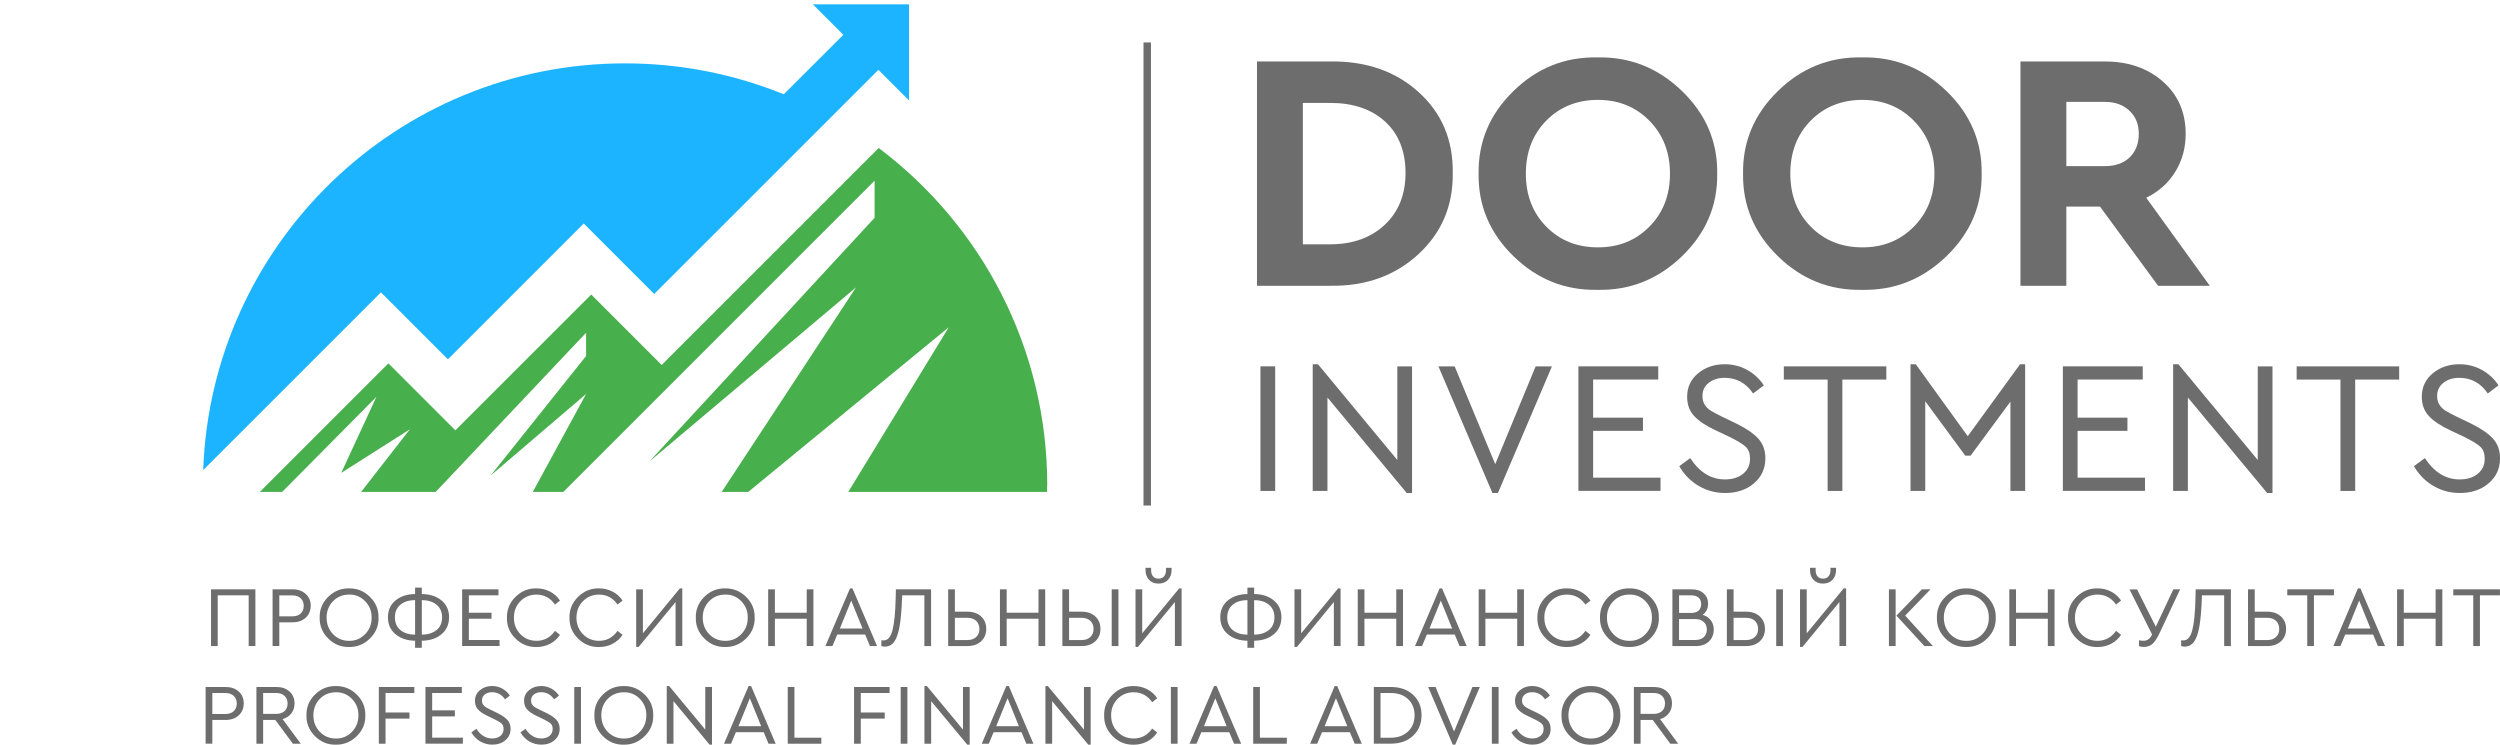 <svg width="282" height="84" viewBox="0 0 282 84" fill="none" xmlns="http://www.w3.org/2000/svg">
<g clip-path="url(#clip0_82_597)">
<path d="M118.117 54.756C118.117 55.004 118.117 55.253 118.105 55.492H95.685L107.021 36.914L84.395 55.492H81.407L96.56 32.416L73.227 52.08L98.655 24.566V20.38L63.544 55.488H60.098L66.111 44.44L55.335 53.65L66.111 40.153V37.536L49.141 55.492H40.729L46.233 48.424L38.49 53.343L42.462 44.76L31.825 55.492H29.304L43.813 40.99L51.367 48.542L66.688 33.224L74.636 41.171L99.118 16.694C110.665 25.382 118.13 39.194 118.13 54.756H118.117Z" fill="#48AF4D"/>
<path d="M102.539 0.488V11.33L99.106 7.897L99.089 7.88L98.967 7.994L73.795 33.161L65.846 25.209L50.525 40.528L42.972 32.976L22.921 53.023C23.83 27.536 44.781 7.148 70.496 7.148C76.833 7.148 82.884 8.389 88.409 10.636L95.129 3.925L91.695 0.492H102.539V0.488Z" fill="#1DB4FF"/>
<path d="M142.178 55.379V41.323H143.84V55.379H142.178Z" fill="#6D6D6D"/>
<path d="M157.617 41.327H159.279V55.614H158.682L149.736 44.84V55.379H148.074V41.091H148.671L157.617 51.887V41.327Z" fill="#6D6D6D"/>
<path d="M173.229 41.327H175.059L168.966 55.614H168.347L162.254 41.327H164.085L168.663 52.358L173.22 41.327H173.229Z" fill="#6D6D6D"/>
<path d="M178.043 55.379V41.323H187.052V42.812H179.705V47.112H185.327V48.601H179.705V53.881H187.309V55.37H178.043V55.379Z" fill="#6D6D6D"/>
<path d="M189.417 52.59L190.654 51.672C191.706 53.275 193.01 54.079 194.571 54.079C195.421 54.079 196.107 53.864 196.625 53.439C197.142 53.014 197.403 52.447 197.403 51.736C197.403 51.138 197.235 50.688 196.903 50.385C196.57 50.078 195.956 49.708 195.06 49.266L193.482 48.521C192.417 48.025 191.622 47.49 191.096 46.922C190.57 46.355 190.309 45.631 190.309 44.752C190.309 43.675 190.721 42.791 191.546 42.109C192.371 41.428 193.368 41.087 194.55 41.087C195.472 41.087 196.322 41.302 197.096 41.735C197.87 42.168 198.493 42.745 198.96 43.468L197.748 44.386C196.953 43.208 195.88 42.619 194.534 42.619C193.822 42.619 193.229 42.804 192.754 43.174C192.278 43.544 192.038 44.041 192.038 44.663C192.038 45.075 192.131 45.416 192.316 45.686C192.484 45.942 192.707 46.153 192.977 46.325C193.246 46.493 193.688 46.729 194.298 47.028L195.851 47.772C196.999 48.34 197.837 48.917 198.354 49.497C198.872 50.078 199.133 50.81 199.133 51.689C199.133 52.838 198.708 53.78 197.854 54.512C197.004 55.244 195.914 55.61 194.597 55.61C193.519 55.61 192.522 55.345 191.613 54.811C190.704 54.277 189.972 53.536 189.421 52.585L189.417 52.59Z" fill="#6D6D6D"/>
<path d="M206.156 55.379V42.816H201.216V41.327H212.779V42.816H207.818V55.379H206.156Z" fill="#6D6D6D"/>
<path d="M227.861 41.091H228.437V55.379H226.775V45.307L222.281 51.399H221.683L217.168 45.265V55.379H215.506V41.091H216.104L221.961 49.203L227.861 41.091Z" fill="#6D6D6D"/>
<path d="M232.691 55.379V41.323H241.7V42.812H234.353V47.112H239.975V48.601H234.353V53.881H241.957V55.37H232.691V55.379Z" fill="#6D6D6D"/>
<path d="M254.674 41.327H256.336V55.614H255.738L246.792 44.84V55.379H245.13V41.091H245.727L254.674 51.887V41.327Z" fill="#6D6D6D"/>
<path d="M264.003 55.379V42.816H259.062V41.327H270.626V42.816H265.665V55.379H264.003Z" fill="#6D6D6D"/>
<path d="M272.288 52.59L273.525 51.672C274.577 53.275 275.882 54.079 277.443 54.079C278.293 54.079 278.979 53.864 279.496 53.439C280.014 53.014 280.275 52.447 280.275 51.736C280.275 51.138 280.106 50.688 279.774 50.385C279.442 50.078 278.827 49.708 277.931 49.266L276.353 48.521C275.288 48.025 274.493 47.49 273.967 46.922C273.441 46.355 273.18 45.631 273.18 44.752C273.18 43.675 273.593 42.791 274.417 42.109C275.242 41.428 276.239 41.087 277.422 41.087C278.343 41.087 279.193 41.302 279.968 41.735C280.742 42.168 281.365 42.745 281.832 43.468L280.62 44.386C279.825 43.208 278.751 42.619 277.405 42.619C276.694 42.619 276.1 42.804 275.625 43.174C275.149 43.544 274.91 44.041 274.91 44.663C274.91 45.075 275.002 45.416 275.187 45.686C275.356 45.942 275.579 46.153 275.848 46.325C276.117 46.493 276.559 46.729 277.169 47.028L278.722 47.772C279.871 48.34 280.708 48.917 281.226 49.497C281.743 50.078 282.004 50.81 282.004 51.689C282.004 52.838 281.579 53.78 280.725 54.512C279.875 55.244 278.785 55.61 277.468 55.61C276.391 55.61 275.394 55.345 274.485 54.811C273.576 54.277 272.844 53.536 272.292 52.585L272.288 52.59Z" fill="#6D6D6D"/>
<path d="M141.787 32.235V6.933H150.068C154.108 6.883 157.432 8.04 160.037 10.404C162.646 12.769 163.921 15.802 163.87 19.509C163.921 23.19 162.629 26.244 159.999 28.672C157.365 31.099 154.057 32.29 150.068 32.235H141.787ZM146.963 27.557H150.03C152.585 27.557 154.642 26.821 156.203 25.352C157.765 23.884 158.543 21.936 158.543 19.504C158.543 17.073 157.777 15.121 156.241 13.715C154.705 12.31 152.635 11.608 150.03 11.608H146.963V27.557Z" fill="#6D6D6D"/>
<path d="M166.786 19.584C166.736 15.979 168.045 12.874 170.717 10.27C173.389 7.661 176.549 6.399 180.206 6.475C183.862 6.399 187.035 7.666 189.732 10.27C192.43 12.878 193.751 15.983 193.7 19.584C193.751 23.19 192.43 26.295 189.732 28.899C187.035 31.507 183.858 32.77 180.206 32.694C176.549 32.77 173.384 31.503 170.717 28.899C168.045 26.291 166.736 23.186 166.786 19.584ZM188.373 19.584C188.373 17.182 187.599 15.196 186.055 13.623C184.506 12.049 182.57 11.267 180.248 11.267C177.925 11.267 175.951 12.045 174.42 13.606C172.888 15.167 172.118 17.157 172.118 19.584C172.118 22.012 172.884 24.006 174.42 25.563C175.951 27.124 177.895 27.902 180.248 27.902C182.6 27.902 184.51 27.124 186.055 25.563C187.599 24.006 188.373 22.012 188.373 19.584Z" fill="#6D6D6D"/>
<path d="M196.617 19.584C196.566 15.979 197.875 12.874 200.547 10.27C203.219 7.661 206.379 6.399 210.036 6.475C213.692 6.399 216.865 7.666 219.562 10.27C222.26 12.878 223.581 15.983 223.531 19.584C223.581 23.19 222.26 26.295 219.562 28.899C216.865 31.507 213.688 32.77 210.036 32.694C206.379 32.77 203.215 31.503 200.547 28.899C197.875 26.291 196.566 23.186 196.617 19.584ZM218.203 19.584C218.203 17.182 217.429 15.196 215.885 13.623C214.336 12.049 212.401 11.267 210.078 11.267C207.755 11.267 205.781 12.045 204.25 13.606C202.718 15.167 201.948 17.157 201.948 19.584C201.948 22.012 202.714 24.006 204.25 25.563C205.781 27.124 207.726 27.902 210.078 27.902C212.43 27.902 214.34 27.124 215.885 25.563C217.429 24.006 218.203 22.012 218.203 19.584Z" fill="#6D6D6D"/>
<path d="M249.262 32.235H243.434L236.878 23.304H233.083V32.235H227.907V6.934H237.417C240.076 6.934 242.26 7.687 243.973 9.197C245.685 10.703 246.544 12.672 246.544 15.1C246.544 16.686 246.153 18.108 245.374 19.374C244.596 20.64 243.502 21.617 242.096 22.306L249.266 32.235H249.262ZM233.083 11.494V18.739H237.417C238.616 18.739 239.559 18.407 240.236 17.742C240.914 17.077 241.254 16.198 241.254 15.095C241.254 13.993 240.901 13.152 240.198 12.487C239.496 11.822 238.57 11.49 237.417 11.49H233.083V11.494Z" fill="#6D6D6D"/>
<path d="M129.828 4.788H128.986V57.024H129.828V4.788Z" fill="#6D6D6D"/>
<path d="M23.804 72.876V66.477H28.808V72.876H28.05V67.154H24.558V72.876H23.8H23.804Z" fill="#6D6D6D"/>
<path d="M30.747 72.876V66.477H32.999C33.613 66.477 34.105 66.65 34.484 66.995C34.863 67.34 35.048 67.785 35.048 68.328C35.048 68.871 34.859 69.325 34.484 69.674C34.11 70.024 33.613 70.196 32.999 70.196H31.505V72.872H30.747V72.876ZM31.505 69.523H32.978C33.377 69.523 33.693 69.418 33.92 69.203C34.148 68.989 34.261 68.703 34.261 68.341C34.261 67.979 34.148 67.701 33.92 67.483C33.693 67.268 33.382 67.159 32.978 67.159H31.505V69.523Z" fill="#6D6D6D"/>
<path d="M36.058 69.675C36.037 68.762 36.357 67.979 37.017 67.327C37.678 66.675 38.461 66.355 39.374 66.368C40.279 66.355 41.065 66.675 41.73 67.327C42.395 67.979 42.719 68.762 42.698 69.675C42.719 70.588 42.395 71.37 41.73 72.022C41.065 72.674 40.279 72.994 39.374 72.981C38.469 73.002 37.686 72.683 37.022 72.022C36.361 71.362 36.037 70.579 36.058 69.675ZM41.915 69.666C41.928 68.943 41.684 68.324 41.187 67.815C40.691 67.306 40.089 67.054 39.382 67.07C38.658 67.07 38.053 67.319 37.569 67.811C37.085 68.303 36.841 68.926 36.841 69.666C36.841 70.407 37.085 71.034 37.569 71.534C38.053 72.035 38.658 72.287 39.382 72.287C40.085 72.3 40.687 72.047 41.187 71.534C41.684 71.021 41.928 70.398 41.915 69.666Z" fill="#6D6D6D"/>
<path d="M47.579 72.275V73.07H46.822V72.275C45.917 72.262 45.181 72.018 44.613 71.538C44.045 71.059 43.758 70.423 43.758 69.628C43.758 68.833 44.045 68.202 44.613 67.731C45.181 67.264 45.917 67.02 46.822 67.007V66.279H47.579V67.007C48.492 67.02 49.233 67.26 49.801 67.731C50.369 68.198 50.655 68.833 50.655 69.628C50.655 70.423 50.369 71.067 49.801 71.542C49.233 72.018 48.492 72.262 47.579 72.275ZM46.822 71.585V67.697C46.123 67.697 45.568 67.87 45.16 68.215C44.747 68.56 44.545 69.039 44.545 69.645C44.545 70.251 44.752 70.718 45.16 71.067C45.572 71.412 46.123 71.585 46.822 71.585ZM49.237 71.071C49.658 70.731 49.868 70.255 49.868 69.645C49.868 69.035 49.662 68.56 49.246 68.215C48.833 67.87 48.278 67.697 47.579 67.697V71.585C48.265 71.585 48.816 71.412 49.237 71.071Z" fill="#6D6D6D"/>
<path d="M52.128 72.876V66.477H56.231V67.154H52.886V69.115H55.444V69.792H52.886V72.195H56.349V72.872H52.132L52.128 72.876Z" fill="#6D6D6D"/>
<path d="M57.182 69.675C57.161 68.762 57.485 67.979 58.145 67.327C58.806 66.675 59.597 66.355 60.506 66.368C61.07 66.368 61.583 66.49 62.055 66.738C62.522 66.982 62.892 67.319 63.166 67.748L62.602 68.194C62.08 67.445 61.381 67.07 60.519 67.07C59.795 67.07 59.189 67.319 58.701 67.815C58.213 68.311 57.969 68.934 57.969 69.675C57.969 70.415 58.213 71.038 58.701 71.534C59.189 72.031 59.795 72.283 60.519 72.283C61.386 72.283 62.08 71.909 62.602 71.16L63.166 71.606C62.892 72.031 62.526 72.367 62.055 72.615C61.583 72.864 61.07 72.986 60.506 72.986C59.593 72.998 58.806 72.678 58.145 72.026C57.485 71.374 57.161 70.592 57.182 69.679V69.675Z" fill="#6D6D6D"/>
<path d="M64.239 69.675C64.218 68.762 64.541 67.979 65.202 67.327C65.863 66.675 66.654 66.355 67.563 66.368C68.127 66.368 68.64 66.49 69.111 66.738C69.579 66.982 69.949 67.319 70.222 67.748L69.658 68.194C69.137 67.445 68.438 67.07 67.576 67.07C66.852 67.07 66.246 67.319 65.758 67.815C65.269 68.311 65.025 68.934 65.025 69.675C65.025 70.415 65.269 71.038 65.758 71.534C66.246 72.031 66.852 72.283 67.576 72.283C68.442 72.283 69.137 71.909 69.658 71.16L70.222 71.606C69.949 72.031 69.583 72.367 69.111 72.615C68.64 72.864 68.127 72.986 67.563 72.986C66.65 72.998 65.863 72.678 65.202 72.026C64.541 71.374 64.218 70.592 64.239 69.679V69.675Z" fill="#6D6D6D"/>
<path d="M76.69 66.368H76.963V72.872H76.206V67.907L72.036 72.977H71.762V66.473H72.52V71.437L76.69 66.368Z" fill="#6D6D6D"/>
<path d="M78.487 69.675C78.466 68.762 78.785 67.979 79.446 67.327C80.107 66.675 80.889 66.355 81.803 66.368C82.707 66.355 83.494 66.675 84.159 67.327C84.824 67.979 85.148 68.762 85.127 69.675C85.148 70.588 84.824 71.37 84.159 72.022C83.494 72.674 82.707 72.994 81.803 72.981C80.898 73.002 80.115 72.683 79.45 72.022C78.79 71.362 78.466 70.579 78.487 69.675ZM84.344 69.666C84.357 68.943 84.113 68.324 83.616 67.815C83.12 67.306 82.518 67.054 81.811 67.07C81.087 67.07 80.481 67.319 79.997 67.811C79.513 68.303 79.269 68.926 79.269 69.666C79.269 70.407 79.513 71.034 79.997 71.534C80.481 72.035 81.087 72.287 81.811 72.287C82.514 72.3 83.115 72.047 83.616 71.534C84.113 71.021 84.357 70.398 84.344 69.666Z" fill="#6D6D6D"/>
<path d="M86.65 72.876V66.477H87.408V69.115H90.997V66.477H91.754V72.876H90.997V69.792H87.408V72.876H86.65Z" fill="#6D6D6D"/>
<path d="M98.129 72.876L97.587 71.576H94.443L93.9 72.876H93.105L95.878 66.372H96.16L98.933 72.876H98.129ZM97.296 70.899L96.017 67.748L94.738 70.899H97.296Z" fill="#6D6D6D"/>
<path d="M101.058 66.477H105.026V72.876H104.269V67.154H101.765C101.715 68.665 101.618 69.818 101.483 70.604C101.34 71.425 101.134 72.018 100.869 72.388C100.599 72.758 100.242 72.939 99.796 72.939C99.64 72.939 99.514 72.918 99.417 72.872V72.212C99.476 72.233 99.564 72.241 99.678 72.241C100.137 72.241 100.469 71.858 100.671 71.088C100.873 70.318 100.995 69.102 101.033 67.432L101.054 66.473L101.058 66.477Z" fill="#6D6D6D"/>
<path d="M106.953 72.876V66.477H107.711V68.997H109.116C109.764 68.997 110.282 69.178 110.669 69.536C111.056 69.893 111.25 70.36 111.25 70.937C111.25 71.513 111.056 71.98 110.669 72.338C110.282 72.695 109.764 72.876 109.116 72.876H106.953ZM107.711 72.199H109.108C109.533 72.199 109.87 72.085 110.114 71.854C110.358 71.627 110.476 71.324 110.476 70.949C110.476 70.575 110.354 70.263 110.114 70.032C109.87 69.805 109.537 69.687 109.108 69.687H107.711V72.199Z" fill="#6D6D6D"/>
<path d="M112.794 72.876V66.477H113.552V69.115H117.141V66.477H117.898V72.876H117.141V69.792H113.552V72.876H112.794Z" fill="#6D6D6D"/>
<path d="M119.834 72.876V66.477H120.591V68.997H121.997C122.645 68.997 123.163 69.178 123.55 69.536C123.937 69.893 124.13 70.36 124.13 70.937C124.13 71.513 123.937 71.98 123.55 72.338C123.163 72.695 122.645 72.876 121.997 72.876H119.834ZM120.591 72.199H121.989C122.414 72.199 122.75 72.085 122.994 71.854C123.238 71.627 123.356 71.324 123.356 70.949C123.356 70.575 123.234 70.263 122.994 70.032C122.75 69.805 122.418 69.687 121.989 69.687H120.591V72.199ZM125.401 72.876V66.477H126.159V72.876H125.401Z" fill="#6D6D6D"/>
<path d="M133.013 66.368H133.287V72.872H132.529V67.908L128.359 72.977H128.086V66.473H128.843V71.437L133.013 66.368ZM129.214 64.294V64.05H129.845V64.302C129.845 64.605 129.916 64.845 130.064 65.013C130.211 65.181 130.413 65.27 130.678 65.27C130.943 65.27 131.149 65.186 131.301 65.017C131.448 64.849 131.524 64.609 131.524 64.298V64.045H132.155V64.289C132.155 64.756 132.02 65.127 131.751 65.409C131.482 65.69 131.124 65.829 130.678 65.829C130.232 65.829 129.883 65.69 129.618 65.409C129.348 65.127 129.214 64.752 129.214 64.289V64.294Z" fill="#6D6D6D"/>
<path d="M141.467 72.275V73.07H140.71V72.275C139.805 72.262 139.069 72.018 138.5 71.538C137.932 71.059 137.646 70.423 137.646 69.628C137.646 68.833 137.932 68.202 138.5 67.731C139.069 67.264 139.805 67.02 140.71 67.007V66.279H141.467V67.007C142.38 67.02 143.121 67.26 143.689 67.731C144.257 68.198 144.543 68.833 144.543 69.628C144.543 70.423 144.257 71.067 143.689 71.542C143.121 72.018 142.38 72.262 141.467 72.275ZM140.71 71.585V67.697C140.011 67.697 139.456 67.87 139.047 68.215C138.635 68.56 138.433 69.039 138.433 69.645C138.433 70.251 138.639 70.718 139.047 71.067C139.46 71.412 140.011 71.585 140.71 71.585ZM143.125 71.071C143.546 70.731 143.756 70.255 143.756 69.645C143.756 69.035 143.55 68.56 143.133 68.215C142.721 67.87 142.166 67.697 141.467 67.697V71.585C142.153 71.585 142.704 71.412 143.125 71.071Z" fill="#6D6D6D"/>
<path d="M150.943 66.368H151.217V72.872H150.459V67.907L146.289 72.977H146.016V66.473H146.773V71.437L150.943 66.368Z" fill="#6D6D6D"/>
<path d="M153.153 72.876V66.477H153.91V69.115H157.499V66.477H158.257V72.876H157.499V69.792H153.91V72.876H153.153Z" fill="#6D6D6D"/>
<path d="M164.636 72.876L164.093 71.576H160.95L160.407 72.876H159.612L162.385 66.372H162.667L165.44 72.876H164.636ZM163.803 70.899L162.524 67.748L161.244 70.899H163.803Z" fill="#6D6D6D"/>
<path d="M166.795 72.876V66.477H167.552V69.115H171.142V66.477H171.899V72.876H171.142V69.792H167.552V72.876H166.795Z" fill="#6D6D6D"/>
<path d="M173.418 69.675C173.397 68.762 173.721 67.979 174.382 67.327C175.042 66.675 175.833 66.355 176.742 66.368C177.306 66.368 177.82 66.49 178.291 66.738C178.758 66.982 179.128 67.319 179.402 67.748L178.838 68.194C178.316 67.445 177.618 67.07 176.751 67.07C176.027 67.07 175.421 67.319 174.933 67.815C174.445 68.311 174.201 68.934 174.201 69.675C174.201 70.415 174.445 71.038 174.933 71.534C175.421 72.031 176.027 72.283 176.751 72.283C177.618 72.283 178.312 71.909 178.838 71.16L179.402 71.606C179.128 72.031 178.758 72.367 178.291 72.615C177.824 72.859 177.306 72.986 176.742 72.986C175.829 72.998 175.042 72.678 174.382 72.026C173.717 71.374 173.397 70.592 173.418 69.679V69.675Z" fill="#6D6D6D"/>
<path d="M180.479 69.675C180.458 68.762 180.778 67.979 181.438 67.327C182.099 66.675 182.882 66.355 183.795 66.368C184.7 66.355 185.486 66.675 186.151 67.327C186.816 67.979 187.14 68.762 187.119 69.675C187.14 70.588 186.816 71.37 186.151 72.022C185.486 72.674 184.7 72.994 183.795 72.981C182.89 73.002 182.107 72.683 181.443 72.022C180.778 71.362 180.458 70.579 180.479 69.675ZM186.336 69.666C186.349 68.943 186.105 68.324 185.608 67.815C185.112 67.306 184.51 67.054 183.803 67.07C183.08 67.07 182.474 67.319 181.99 67.811C181.506 68.303 181.262 68.926 181.262 69.666C181.262 70.407 181.506 71.034 181.99 71.534C182.474 72.035 183.08 72.287 183.803 72.287C184.506 72.3 185.108 72.047 185.608 71.534C186.105 71.021 186.349 70.398 186.336 69.666Z" fill="#6D6D6D"/>
<path d="M193.309 71.033C193.309 71.576 193.124 72.018 192.758 72.363C192.387 72.704 191.899 72.876 191.285 72.876H188.647V66.477H190.847C191.399 66.477 191.84 66.629 192.177 66.931C192.505 67.234 192.674 67.621 192.674 68.097C192.674 68.618 192.472 69.039 192.063 69.359C192.459 69.477 192.766 69.679 192.985 69.973C193.204 70.268 193.313 70.621 193.313 71.033H193.309ZM190.767 67.154H189.4V69.14H190.767C191.129 69.14 191.407 69.052 191.601 68.875C191.794 68.698 191.891 68.454 191.891 68.143C191.891 67.832 191.794 67.592 191.601 67.415C191.407 67.243 191.129 67.154 190.767 67.154ZM192.177 71.875C192.413 71.66 192.531 71.374 192.531 71.012C192.531 70.65 192.413 70.365 192.177 70.15C191.941 69.935 191.617 69.83 191.201 69.83H189.396V72.195H191.201C191.613 72.195 191.937 72.089 192.177 71.875Z" fill="#6D6D6D"/>
<path d="M194.79 72.876V66.477H195.548V68.997H196.953C197.601 68.997 198.119 69.178 198.506 69.536C198.893 69.893 199.087 70.36 199.087 70.937C199.087 71.513 198.893 71.98 198.506 72.338C198.119 72.695 197.601 72.876 196.953 72.876H194.79ZM195.548 72.199H196.945C197.37 72.199 197.706 72.085 197.95 71.854C198.194 71.627 198.312 71.324 198.312 70.949C198.312 70.575 198.19 70.263 197.95 70.032C197.706 69.805 197.374 69.687 196.945 69.687H195.548V72.199ZM200.357 72.876V66.477H201.115V72.876H200.357Z" fill="#6D6D6D"/>
<path d="M207.97 66.368H208.243V72.872H207.486V67.908L203.316 72.977H203.042V66.473H203.799V71.437L207.97 66.368ZM204.17 64.294V64.05H204.801V64.302C204.801 64.605 204.872 64.845 205.02 65.013C205.167 65.181 205.369 65.27 205.634 65.27C205.899 65.27 206.105 65.186 206.253 65.017C206.4 64.849 206.476 64.609 206.476 64.298V64.045H207.107V64.289C207.107 64.756 206.972 65.127 206.703 65.409C206.434 65.69 206.076 65.829 205.63 65.829C205.184 65.829 204.835 65.69 204.57 65.409C204.3 65.127 204.166 64.752 204.166 64.289L204.17 64.294Z" fill="#6D6D6D"/>
<path d="M213.07 72.876V66.477H213.827V72.876H213.07ZM214.904 69.443L218.027 72.876H217.067L213.915 69.443L216.794 66.477H217.761L214.9 69.443H214.904Z" fill="#6D6D6D"/>
<path d="M218.481 69.675C218.46 68.762 218.78 67.979 219.44 67.327C220.101 66.675 220.884 66.355 221.797 66.368C222.702 66.355 223.488 66.675 224.153 67.327C224.818 67.979 225.142 68.762 225.121 69.675C225.142 70.588 224.818 71.37 224.153 72.022C223.488 72.674 222.702 72.994 221.797 72.981C220.892 73.002 220.109 72.683 219.445 72.022C218.78 71.362 218.46 70.579 218.481 69.675ZM224.338 69.666C224.351 68.943 224.107 68.324 223.611 67.815C223.114 67.306 222.512 67.054 221.805 67.07C221.082 67.07 220.476 67.319 219.992 67.811C219.508 68.303 219.264 68.926 219.264 69.666C219.264 70.407 219.508 71.034 219.992 71.534C220.476 72.035 221.082 72.287 221.805 72.287C222.508 72.3 223.11 72.047 223.611 71.534C224.107 71.021 224.351 70.398 224.338 69.666Z" fill="#6D6D6D"/>
<path d="M226.649 72.876V66.477H227.406V69.115H230.995V66.477H231.753V72.876H230.995V69.792H227.406V72.876H226.649Z" fill="#6D6D6D"/>
<path d="M233.272 69.675C233.251 68.762 233.575 67.979 234.236 67.327C234.896 66.675 235.687 66.355 236.596 66.368C237.16 66.368 237.673 66.49 238.145 66.738C238.612 66.982 238.982 67.319 239.256 67.748L238.692 68.194C238.17 67.445 237.471 67.07 236.605 67.07C235.881 67.07 235.275 67.319 234.787 67.815C234.299 68.311 234.055 68.934 234.055 69.675C234.055 70.415 234.299 71.038 234.787 71.534C235.275 72.031 235.881 72.283 236.605 72.283C237.471 72.283 238.166 71.909 238.692 71.16L239.256 71.606C238.982 72.031 238.612 72.367 238.145 72.615C237.678 72.859 237.16 72.986 236.596 72.986C235.683 72.998 234.896 72.678 234.236 72.026C233.571 71.374 233.251 70.592 233.272 69.679V69.675Z" fill="#6D6D6D"/>
<path d="M245.151 66.477H245.917L243.619 71.374C243.342 71.963 243.076 72.371 242.824 72.607C242.559 72.851 242.218 72.977 241.797 72.977C241.616 72.977 241.444 72.943 241.275 72.88V72.22C241.448 72.258 241.616 72.279 241.78 72.279C241.999 72.279 242.184 72.224 242.332 72.119C242.479 72.014 242.622 71.829 242.757 71.572L240.207 66.481H241.061L243.173 70.697L245.151 66.481V66.477Z" fill="#6D6D6D"/>
<path d="M247.68 66.477H251.644V72.876H250.886V67.154H248.383C248.332 68.665 248.235 69.818 248.101 70.604C247.958 71.425 247.752 72.018 247.486 72.388C247.217 72.758 246.859 72.939 246.413 72.939C246.258 72.939 246.131 72.918 246.035 72.872V72.212C246.094 72.233 246.182 72.241 246.296 72.241C246.754 72.241 247.087 71.858 247.289 71.088C247.491 70.318 247.613 69.102 247.651 67.432L247.672 66.473L247.68 66.477Z" fill="#6D6D6D"/>
<path d="M253.575 72.876V66.477H254.333V68.997H255.738C256.386 68.997 256.904 69.178 257.291 69.536C257.678 69.893 257.872 70.36 257.872 70.937C257.872 71.513 257.678 71.98 257.291 72.338C256.904 72.695 256.386 72.876 255.738 72.876H253.575ZM254.333 72.199H255.73C256.155 72.199 256.491 72.085 256.735 71.854C256.98 71.627 257.097 71.324 257.097 70.949C257.097 70.575 256.975 70.263 256.735 70.032C256.491 69.805 256.159 69.687 255.73 69.687H254.333V72.199Z" fill="#6D6D6D"/>
<path d="M260.258 72.876V67.154H258.006V66.477H263.27V67.154H261.011V72.876H260.253H260.258Z" fill="#6D6D6D"/>
<path d="M268.227 72.876L267.685 71.576H264.541L263.998 72.876H263.203L265.976 66.372H266.258L269.031 72.876H268.227ZM267.394 70.899L266.115 67.748L264.836 70.899H267.394Z" fill="#6D6D6D"/>
<path d="M270.39 72.876V66.477H271.148V69.115H274.737V66.477H275.495V72.876H274.737V69.792H271.148V72.876H270.39Z" fill="#6D6D6D"/>
<path d="M278.983 72.876V67.154H276.732V66.477H281.996V67.154H279.736V72.876H278.979H278.983Z" fill="#6D6D6D"/>
<path d="M23.194 83.891V77.492H25.445C26.06 77.492 26.552 77.664 26.931 78.009C27.31 78.354 27.495 78.8 27.495 79.343C27.495 79.885 27.305 80.34 26.931 80.689C26.556 81.038 26.06 81.211 25.445 81.211H23.952V83.886H23.194V83.891ZM23.952 80.537H25.424C25.824 80.537 26.14 80.432 26.367 80.218C26.594 80.003 26.708 79.717 26.708 79.355C26.708 78.993 26.594 78.716 26.367 78.497C26.14 78.282 25.828 78.173 25.424 78.173H23.952V80.537Z" fill="#6D6D6D"/>
<path d="M33.92 83.891H33.037L31.05 81.206H29.683V83.891H28.925V77.492H31.177C31.791 77.492 32.283 77.664 32.662 78.009C33.041 78.354 33.226 78.8 33.226 79.343C33.226 79.776 33.108 80.15 32.868 80.462C32.628 80.777 32.3 80.992 31.879 81.118L33.925 83.891H33.92ZM29.683 78.169V80.525H31.147C31.555 80.525 31.871 80.42 32.098 80.209C32.325 79.999 32.439 79.713 32.439 79.351C32.439 78.989 32.325 78.712 32.094 78.493C31.863 78.274 31.551 78.169 31.147 78.169H29.683Z" fill="#6D6D6D"/>
<path d="M34.568 80.693C34.547 79.78 34.867 78.998 35.528 78.346C36.188 77.694 36.971 77.374 37.884 77.386C38.789 77.374 39.576 77.694 40.241 78.346C40.906 78.998 41.23 79.78 41.208 80.693C41.23 81.606 40.906 82.389 40.241 83.041C39.576 83.693 38.789 84.013 37.884 84C36.98 84.021 36.197 83.701 35.532 83.041C34.871 82.38 34.547 81.598 34.568 80.693ZM40.426 80.685C40.438 79.961 40.194 79.343 39.698 78.834C39.201 78.325 38.599 78.072 37.893 78.089C37.169 78.089 36.563 78.337 36.079 78.829C35.595 79.322 35.351 79.944 35.351 80.685C35.351 81.425 35.595 82.052 36.079 82.553C36.563 83.053 37.169 83.306 37.893 83.306C38.595 83.318 39.197 83.066 39.698 82.553C40.194 82.04 40.438 81.417 40.426 80.685Z" fill="#6D6D6D"/>
<path d="M42.732 83.891V77.492H46.738V78.169H43.489V80.369H46.187V81.059H43.489V83.891H42.732Z" fill="#6D6D6D"/>
<path d="M47.992 83.891V77.492H52.094V78.169H48.749V80.129H51.307V80.807H48.749V83.209H52.212V83.886H47.996L47.992 83.891Z" fill="#6D6D6D"/>
<path d="M53.167 82.62L53.731 82.204C54.211 82.936 54.804 83.297 55.516 83.297C55.903 83.297 56.214 83.201 56.45 83.007C56.685 82.814 56.803 82.553 56.803 82.233C56.803 81.96 56.727 81.757 56.576 81.619C56.424 81.48 56.142 81.312 55.739 81.11L55.019 80.769C54.535 80.542 54.173 80.302 53.933 80.041C53.693 79.784 53.576 79.452 53.576 79.052C53.576 78.56 53.765 78.16 54.139 77.849C54.514 77.538 54.968 77.382 55.507 77.382C55.928 77.382 56.315 77.479 56.664 77.677C57.018 77.874 57.3 78.135 57.514 78.468L56.963 78.884C56.601 78.35 56.113 78.081 55.499 78.081C55.175 78.081 54.905 78.165 54.691 78.333C54.476 78.501 54.367 78.728 54.367 79.01C54.367 79.2 54.409 79.351 54.493 79.477C54.569 79.595 54.67 79.692 54.792 79.767C54.914 79.843 55.116 79.953 55.393 80.087L56.1 80.428C56.622 80.689 57.005 80.95 57.241 81.215C57.476 81.48 57.594 81.812 57.594 82.212C57.594 82.734 57.401 83.163 57.014 83.495C56.626 83.827 56.13 83.996 55.528 83.996C55.036 83.996 54.586 83.874 54.169 83.634C53.757 83.39 53.424 83.053 53.172 82.62H53.167Z" fill="#6D6D6D"/>
<path d="M58.705 82.62L59.269 82.204C59.749 82.936 60.342 83.297 61.053 83.297C61.44 83.297 61.752 83.201 61.987 83.007C62.223 82.814 62.341 82.553 62.341 82.233C62.341 81.96 62.265 81.757 62.114 81.619C61.962 81.48 61.68 81.312 61.276 81.11L60.557 80.769C60.073 80.542 59.711 80.302 59.471 80.041C59.231 79.784 59.113 79.452 59.113 79.052C59.113 78.56 59.303 78.16 59.677 77.849C60.052 77.538 60.506 77.382 61.045 77.382C61.465 77.382 61.853 77.479 62.202 77.677C62.555 77.874 62.837 78.135 63.052 78.468L62.501 78.884C62.139 78.35 61.651 78.081 61.036 78.081C60.712 78.081 60.443 78.165 60.228 78.333C60.014 78.501 59.904 78.728 59.904 79.01C59.904 79.2 59.946 79.351 60.031 79.477C60.106 79.595 60.207 79.692 60.329 79.767C60.451 79.843 60.653 79.953 60.931 80.087L61.638 80.428C62.16 80.689 62.543 80.95 62.778 81.215C63.014 81.48 63.132 81.812 63.132 82.212C63.132 82.734 62.938 83.163 62.551 83.495C62.164 83.827 61.667 83.996 61.066 83.996C60.573 83.996 60.123 83.874 59.707 83.634C59.294 83.39 58.962 83.053 58.709 82.62H58.705Z" fill="#6D6D6D"/>
<path d="M64.777 83.891V77.492H65.535V83.891H64.777Z" fill="#6D6D6D"/>
<path d="M67.045 80.693C67.024 79.78 67.344 78.998 68.005 78.346C68.665 77.694 69.448 77.374 70.361 77.386C71.266 77.374 72.053 77.694 72.718 78.346C73.382 78.998 73.707 79.78 73.685 80.693C73.707 81.606 73.382 82.389 72.718 83.041C72.053 83.693 71.266 84.013 70.361 84C69.456 84.021 68.674 83.701 68.009 83.041C67.348 82.38 67.024 81.598 67.045 80.693ZM72.903 80.685C72.915 79.961 72.671 79.343 72.175 78.834C71.678 78.325 71.076 78.072 70.37 78.089C69.646 78.089 69.04 78.337 68.556 78.829C68.072 79.322 67.828 79.944 67.828 80.685C67.828 81.425 68.072 82.052 68.556 82.553C69.04 83.053 69.646 83.306 70.37 83.306C71.072 83.318 71.674 83.066 72.175 82.553C72.671 82.04 72.915 81.417 72.903 80.685Z" fill="#6D6D6D"/>
<path d="M79.555 77.491H80.313V83.996H80.039L75.966 79.09V83.891H75.209V77.386H75.482L79.555 82.3V77.491Z" fill="#6D6D6D"/>
<path d="M86.692 83.891L86.149 82.591H83.006L82.463 83.891H81.668L84.441 77.386H84.723L87.496 83.891H86.692ZM85.859 81.913L84.58 78.762L83.301 81.913H85.859Z" fill="#6D6D6D"/>
<path d="M88.855 83.891V77.492H89.612V83.213H92.647V83.891H88.855Z" fill="#6D6D6D"/>
<path d="M96.341 83.891V77.492H100.347V78.169H97.098V80.369H99.796V81.059H97.098V83.891H96.341Z" fill="#6D6D6D"/>
<path d="M101.597 83.891V77.492H102.354V83.891H101.597Z" fill="#6D6D6D"/>
<path d="M108.624 77.491H109.381V83.996H109.108L105.035 79.09V83.891H104.277V77.386H104.551L108.624 82.3V77.491Z" fill="#6D6D6D"/>
<path d="M115.765 83.891L115.222 82.591H112.079L111.536 83.891H110.741L113.514 77.386H113.796L116.569 83.891H115.765ZM114.932 81.913L113.652 78.762L112.373 81.913H114.932Z" fill="#6D6D6D"/>
<path d="M122.27 77.491H123.028V83.996H122.754L118.681 79.09V83.891H117.924V77.386H118.197L122.27 82.3V77.491Z" fill="#6D6D6D"/>
<path d="M124.547 80.693C124.526 79.78 124.85 78.998 125.511 78.346C126.171 77.694 126.962 77.374 127.871 77.386C128.435 77.386 128.948 77.508 129.42 77.757C129.887 78.001 130.257 78.337 130.531 78.766L129.967 79.212C129.445 78.463 128.746 78.089 127.884 78.089C127.16 78.089 126.554 78.337 126.066 78.834C125.578 79.33 125.334 79.953 125.334 80.693C125.334 81.434 125.578 82.056 126.066 82.553C126.554 83.049 127.16 83.302 127.884 83.302C128.751 83.302 129.445 82.927 129.967 82.178L130.531 82.624C130.257 83.049 129.891 83.386 129.42 83.634C128.948 83.882 128.435 84.004 127.871 84.004C126.958 84.017 126.171 83.697 125.511 83.045C124.85 82.393 124.526 81.61 124.547 80.697V80.693Z" fill="#6D6D6D"/>
<path d="M132.075 83.891V77.492H132.832V83.891H132.075Z" fill="#6D6D6D"/>
<path d="M139.199 83.891L138.656 82.591H135.513L134.97 83.891H134.175L136.948 77.386H137.23L140.003 83.891H139.199ZM138.366 81.913L137.087 78.762L135.807 81.913H138.366Z" fill="#6D6D6D"/>
<path d="M141.362 83.891V77.492H142.119V83.213H145.153V83.891H141.362Z" fill="#6D6D6D"/>
<path d="M152.807 83.891L152.265 82.591H149.121L148.578 83.891H147.783L150.556 77.386H150.838L153.611 83.891H152.807ZM151.974 81.913L150.695 78.762L149.416 81.913H151.974Z" fill="#6D6D6D"/>
<path d="M154.966 83.891V77.492H156.868C157.929 77.492 158.774 77.786 159.406 78.379C160.037 78.972 160.352 79.738 160.352 80.68C160.352 81.623 160.037 82.389 159.401 82.986C158.766 83.588 157.924 83.886 156.872 83.886H154.97L154.966 83.891ZM155.724 83.213H156.86C157.689 83.213 158.345 82.978 158.833 82.506C159.321 82.035 159.565 81.425 159.565 80.685C159.565 79.944 159.321 79.33 158.838 78.867C158.354 78.404 157.693 78.173 156.86 78.173H155.724V83.213Z" fill="#6D6D6D"/>
<path d="M166.092 77.492H166.925L164.152 83.996H163.87L161.097 77.492H161.93L164.017 82.515L166.092 77.492Z" fill="#6D6D6D"/>
<path d="M168.284 83.891V77.492H169.042V83.891H168.284Z" fill="#6D6D6D"/>
<path d="M170.485 82.62L171.049 82.204C171.529 82.936 172.122 83.297 172.833 83.297C173.22 83.297 173.532 83.201 173.767 83.007C174.003 82.814 174.121 82.553 174.121 82.233C174.121 81.96 174.045 81.757 173.894 81.619C173.742 81.48 173.46 81.312 173.056 81.11L172.337 80.769C171.853 80.542 171.491 80.302 171.251 80.041C171.011 79.78 170.893 79.452 170.893 79.052C170.893 78.56 171.083 78.16 171.457 77.849C171.832 77.538 172.286 77.382 172.825 77.382C173.246 77.382 173.633 77.479 173.982 77.677C174.335 77.874 174.617 78.135 174.832 78.468L174.281 78.884C173.919 78.35 173.431 78.081 172.816 78.081C172.492 78.081 172.223 78.165 172.008 78.333C171.79 78.501 171.684 78.728 171.684 79.01C171.684 79.2 171.726 79.351 171.811 79.477C171.886 79.595 171.987 79.692 172.109 79.767C172.231 79.843 172.433 79.953 172.711 80.087L173.418 80.428C173.94 80.689 174.323 80.95 174.558 81.215C174.794 81.48 174.912 81.812 174.912 82.212C174.912 82.734 174.718 83.163 174.331 83.495C173.944 83.827 173.448 83.996 172.846 83.996C172.353 83.996 171.903 83.874 171.487 83.634C171.07 83.394 170.742 83.053 170.489 82.62H170.485Z" fill="#6D6D6D"/>
<path d="M176.136 80.693C176.115 79.78 176.435 78.998 177.096 78.346C177.756 77.694 178.539 77.374 179.452 77.386C180.357 77.374 181.144 77.694 181.809 78.346C182.474 78.998 182.798 79.78 182.777 80.693C182.798 81.606 182.474 82.389 181.809 83.041C181.144 83.693 180.357 84.013 179.452 84C178.548 84.021 177.765 83.701 177.1 83.041C176.435 82.38 176.115 81.598 176.136 80.693ZM181.994 80.685C182.006 79.961 181.762 79.343 181.266 78.834C180.769 78.325 180.168 78.072 179.461 78.089C178.737 78.089 178.131 78.337 177.647 78.829C177.163 79.322 176.919 79.944 176.919 80.685C176.919 81.425 177.163 82.052 177.647 82.553C178.131 83.053 178.737 83.306 179.461 83.306C180.163 83.318 180.765 83.066 181.266 82.553C181.762 82.04 182.006 81.417 181.994 80.685Z" fill="#6D6D6D"/>
<path d="M189.295 83.891H188.411L186.425 81.206H185.057V83.891H184.3V77.492H186.551C187.165 77.492 187.658 77.664 188.036 78.009C188.411 78.354 188.6 78.8 188.6 79.343C188.6 79.776 188.483 80.15 188.243 80.462C188.003 80.773 187.675 80.992 187.254 81.118L189.299 83.891H189.295ZM185.057 78.169V80.525H186.522C186.93 80.525 187.245 80.42 187.473 80.209C187.7 79.999 187.813 79.713 187.813 79.351C187.813 78.989 187.7 78.712 187.468 78.493C187.237 78.274 186.926 78.169 186.522 78.169H185.057Z" fill="#6D6D6D"/>
</g>
<defs>
<clipPath id="clip0_82_597">
<rect width="282" height="84" fill="white"/>
</clipPath>
</defs>
</svg>
